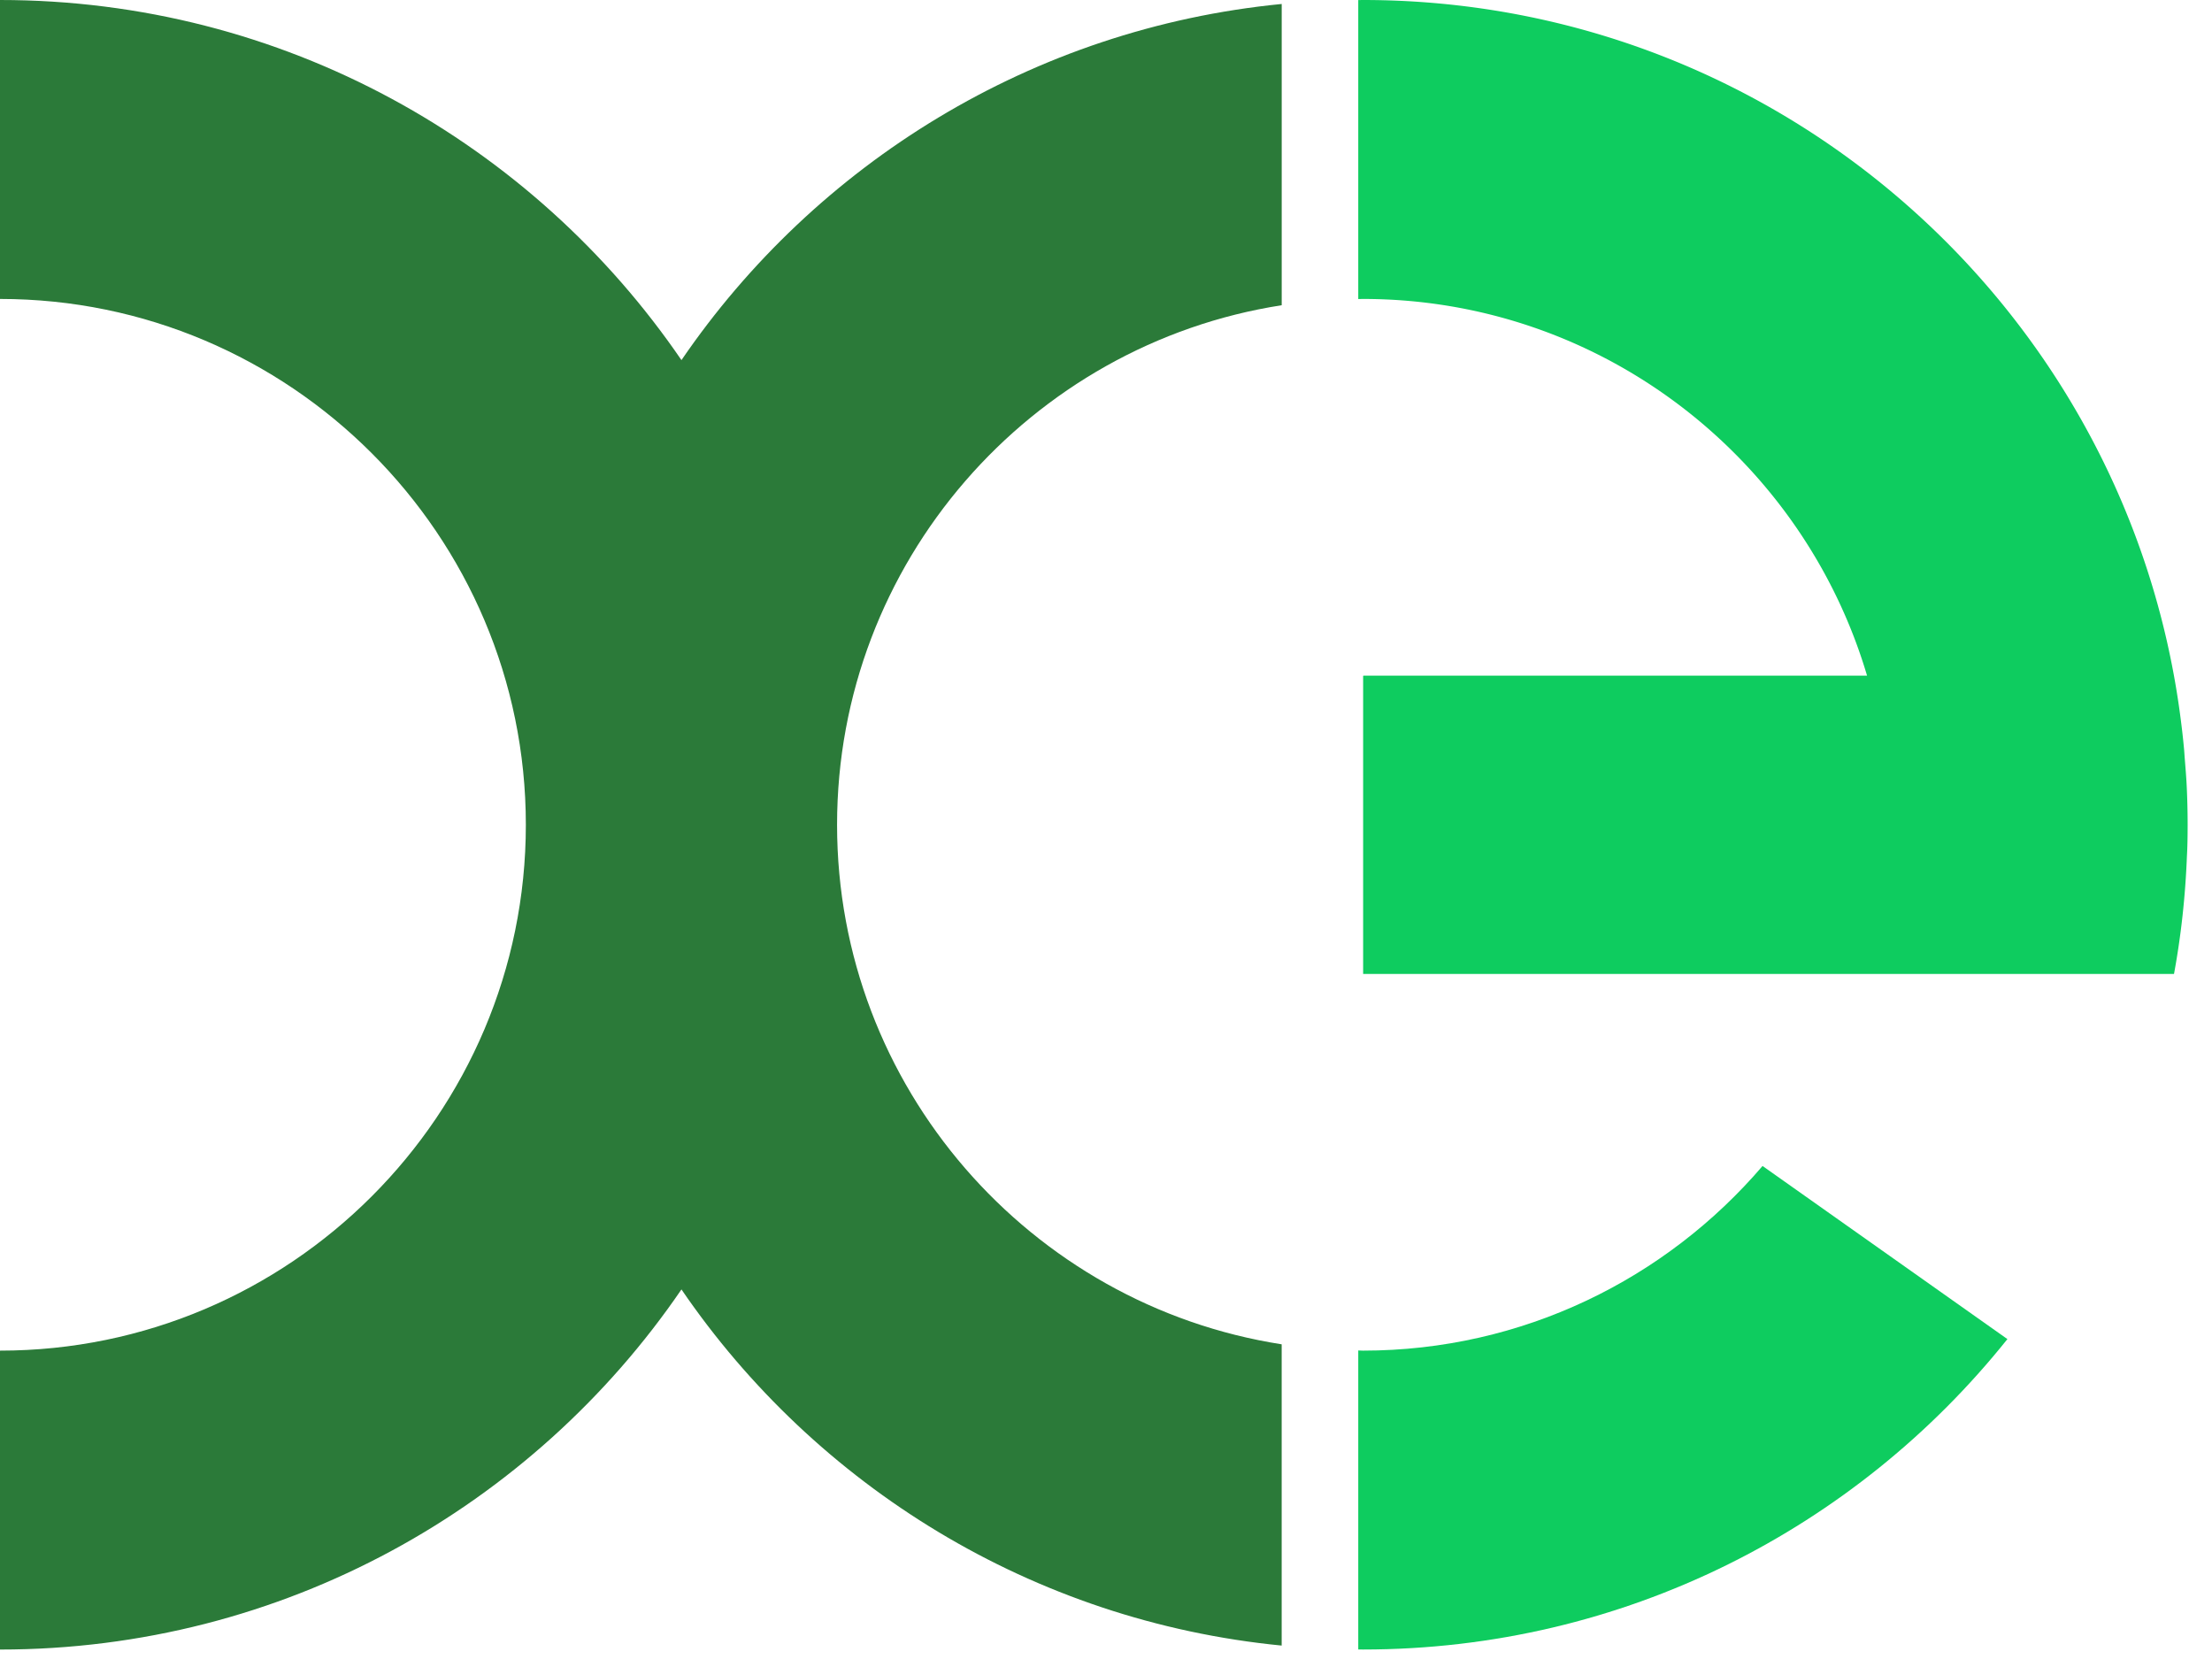 <svg xmlns="http://www.w3.org/2000/svg" width="69" height="52" viewBox="0 0 69 52"><g><g><g><path fill="#0ecc5f" d="M42.514 42.13c-.049 0-.097-.004-.145-.005v9.326l.145.002c8.139 0 15.39-3.784 20.104-9.683l-7.638-5.4c-3.01 3.52-7.48 5.76-12.466 5.76z"/></g><g><path fill="#2b7a39" d="M21.257 11.233C16.624 4.452 8.833 0 0 0v9.325c9.045 0 16.403 7.358 16.403 16.402S9.045 42.13 0 42.13v9.324c8.833 0 16.624-4.452 21.257-11.233 4.185 6.124 10.946 10.348 18.723 11.109v-9.397c-7.845-1.222-13.869-8.023-13.869-16.206s6.024-14.985 13.87-16.206V.124c-7.778.76-14.54 4.985-18.724 11.109z"/></g><g><path fill="#0ecc5f" d="M68.21 24.498c-.014-.282-.038-.561-.06-.841-.009-.109-.014-.22-.025-.327-.033-.36-.076-.716-.124-1.072l-.008-.058a25.276 25.276 0 0 0-.18-1.126C65.622 9.088 55.133 0 42.513 0l-.144.002v9.326c.048 0 .096-.003.145-.003 7.428 0 13.715 4.965 15.726 11.75H42.528l-.007.016v9.289h25.294c.221-1.2.355-2.43.403-3.682.015-.255.022-.572.022-.971 0-.412-.01-.821-.03-1.229z"/></g></g></g></svg>